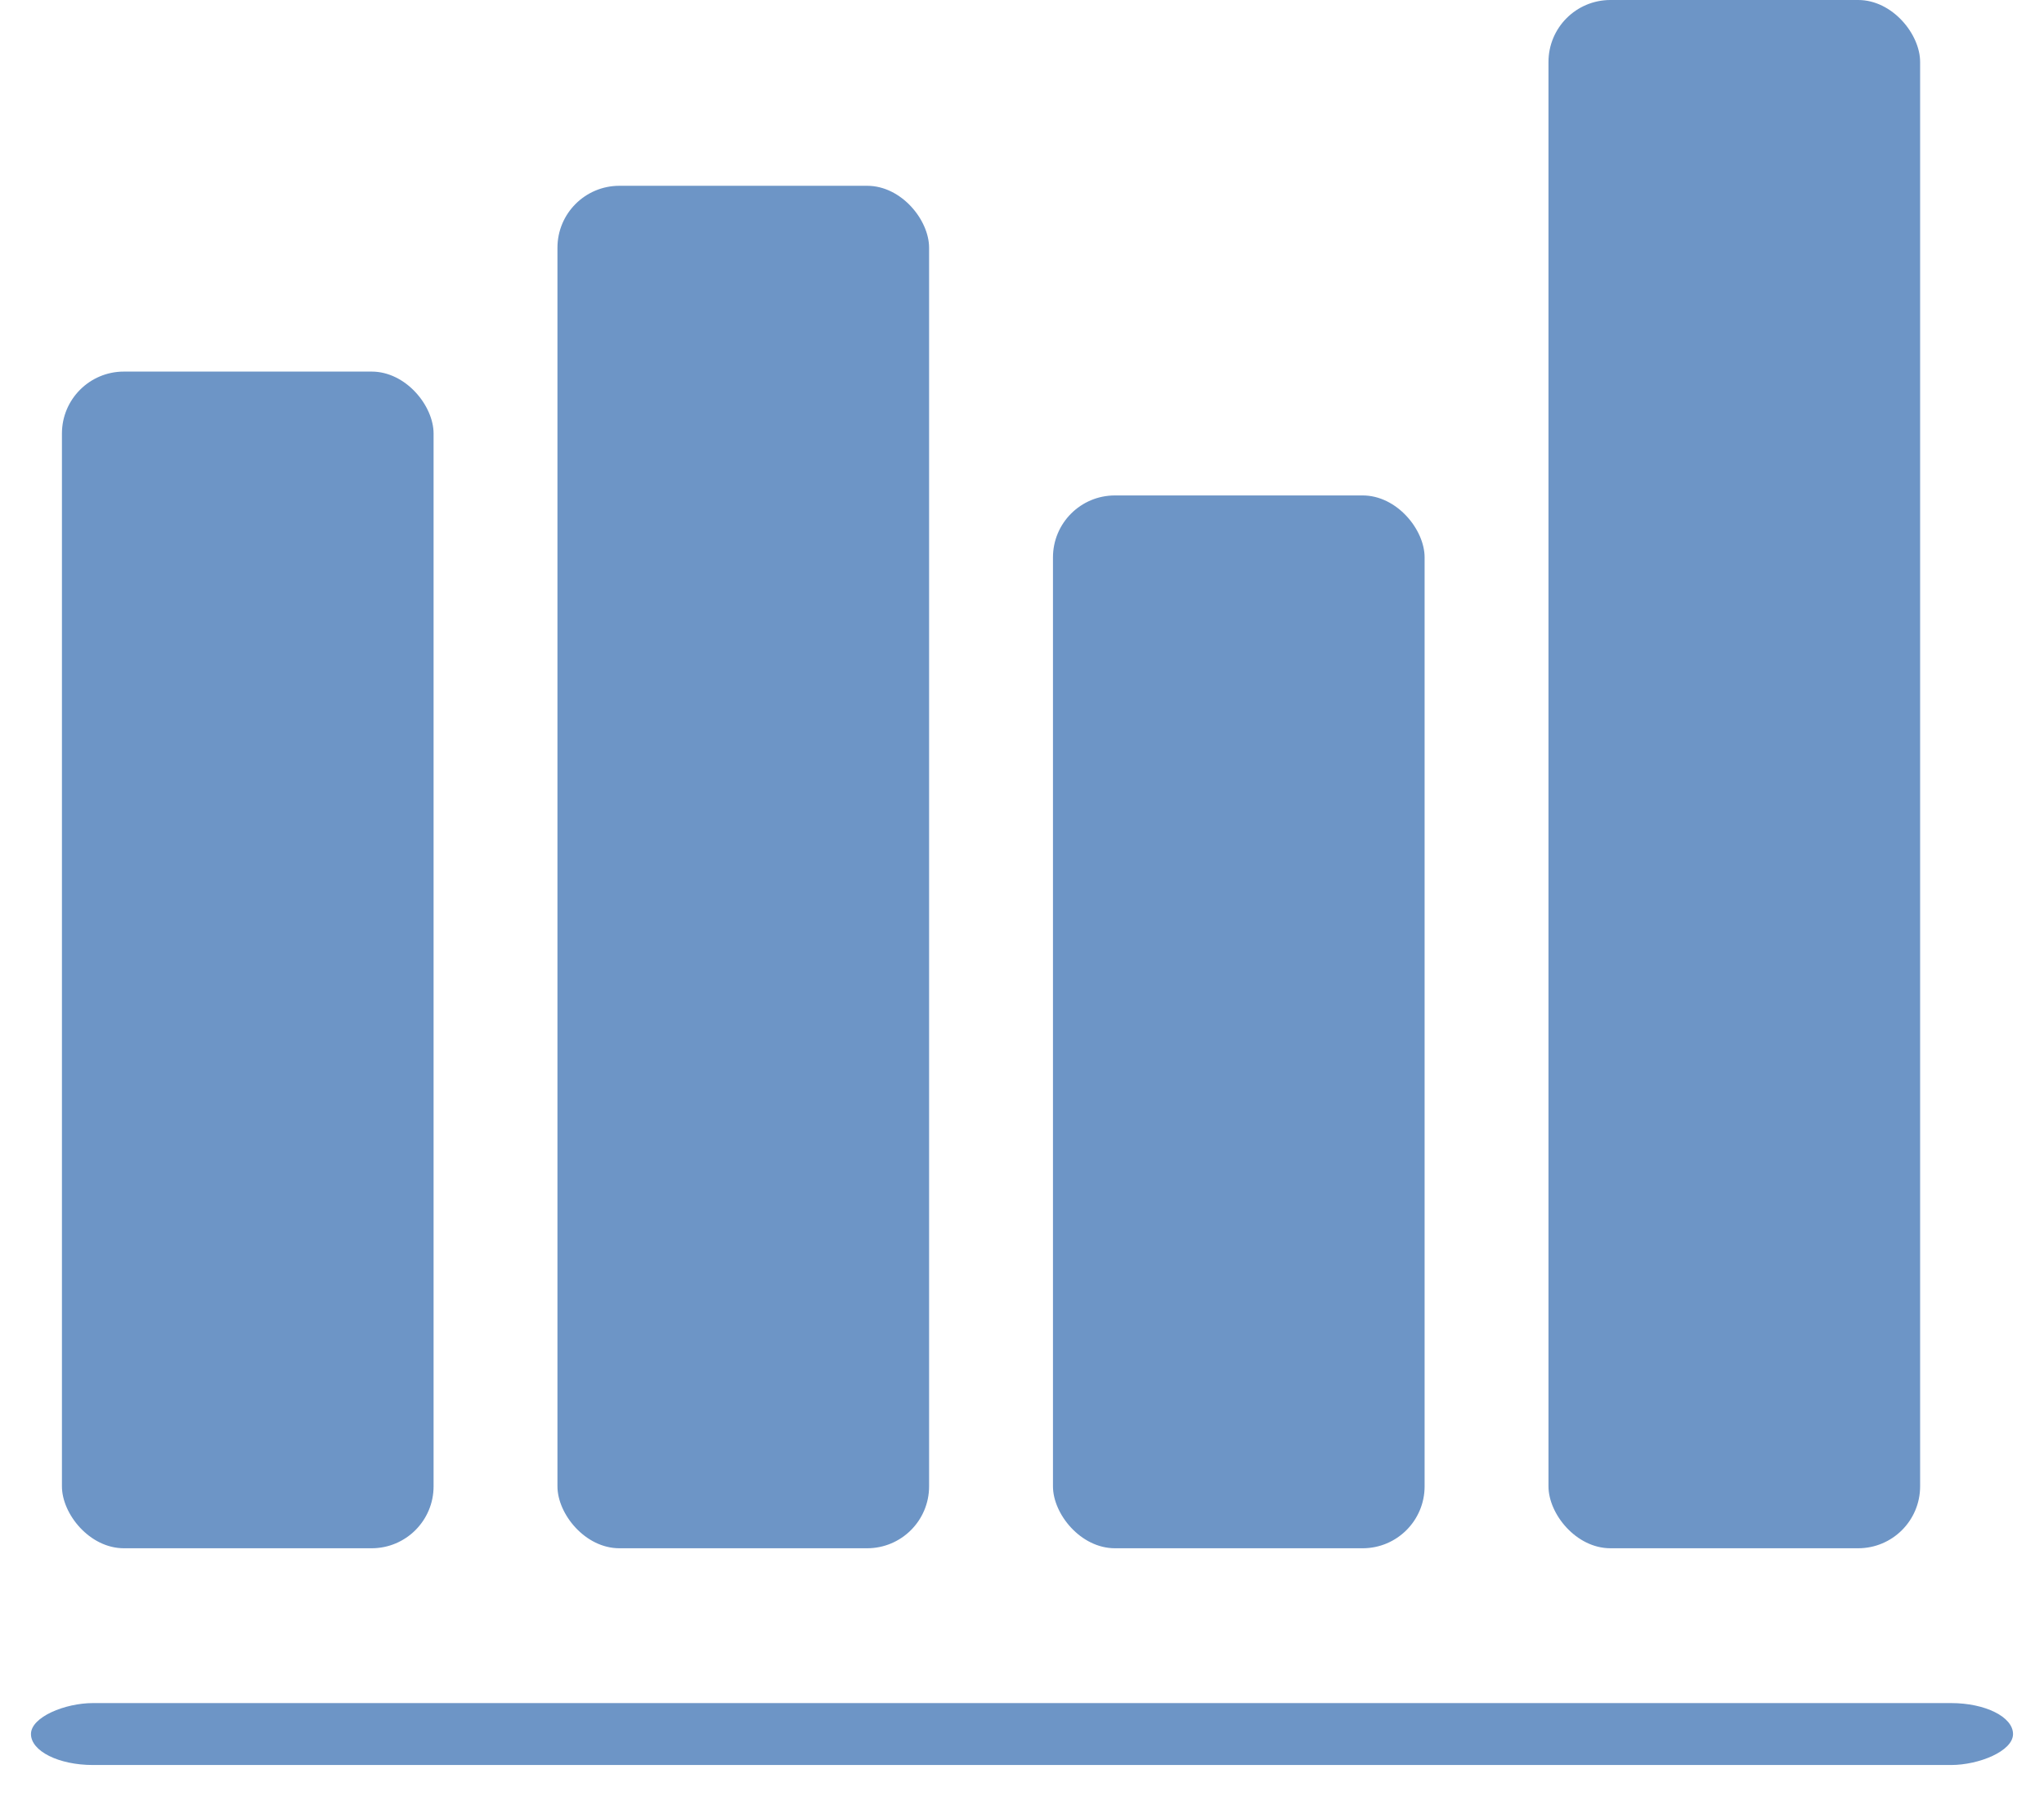 <?xml version="1.0" encoding="UTF-8" standalone="no"?>
<svg width="33px" height="29px" viewBox="0 0 33 29" version="1.1" xmlns="http://www.w3.org/2000/svg" xmlns:xlink="http://www.w3.org/1999/xlink" xmlns:sketch="http://www.bohemiancoding.com/sketch/ns">
    <!-- Generator: Sketch 3.4.4 (17249) - http://www.bohemiancoding.com/sketch -->
    <title>Rectangle 266 Copy 4 + Group</title>
    <desc>Created with Sketch.</desc>
    <defs></defs>
    <g id="Page-1" stroke="none" stroke-width="1" fill="none" fill-rule="evenodd" sketch:type="MSPage">
        <g id="8-Managed-Funds_All-Assets" sketch:type="MSArtboardGroup" transform="translate(-562, -510)" fill="#6D95C6">
            <g id="Rectangle-266-Copy-4-+-Group" sketch:type="MSLayerGroup" transform="translate(562, 510)">
                <rect id="Rectangle-266-Copy-4" sketch:type="MSShapeGroup" transform="translate(16.5, 28) rotate(-270) translate(-16.5, -28) " x="16" y="12" width="1" height="32" rx="1"></rect>
                <g id="Group" transform="translate(1, 0)" sketch:type="MSShapeGroup">
                    <rect id="Rectangle-266" x="24" y="0" width="6" height="25" rx="1"></rect>
                    <rect id="Rectangle-266-Copy" x="16" y="8" width="6" height="17" rx="1"></rect>
                    <rect id="Rectangle-266-Copy-2" x="8" y="3" width="6" height="22" rx="1"></rect>
                    <rect id="Rectangle-266-Copy-3" x="0" y="6" width="6" height="19" rx="1"></rect>
                </g>
            </g>
        </g>
    </g>
</svg>
